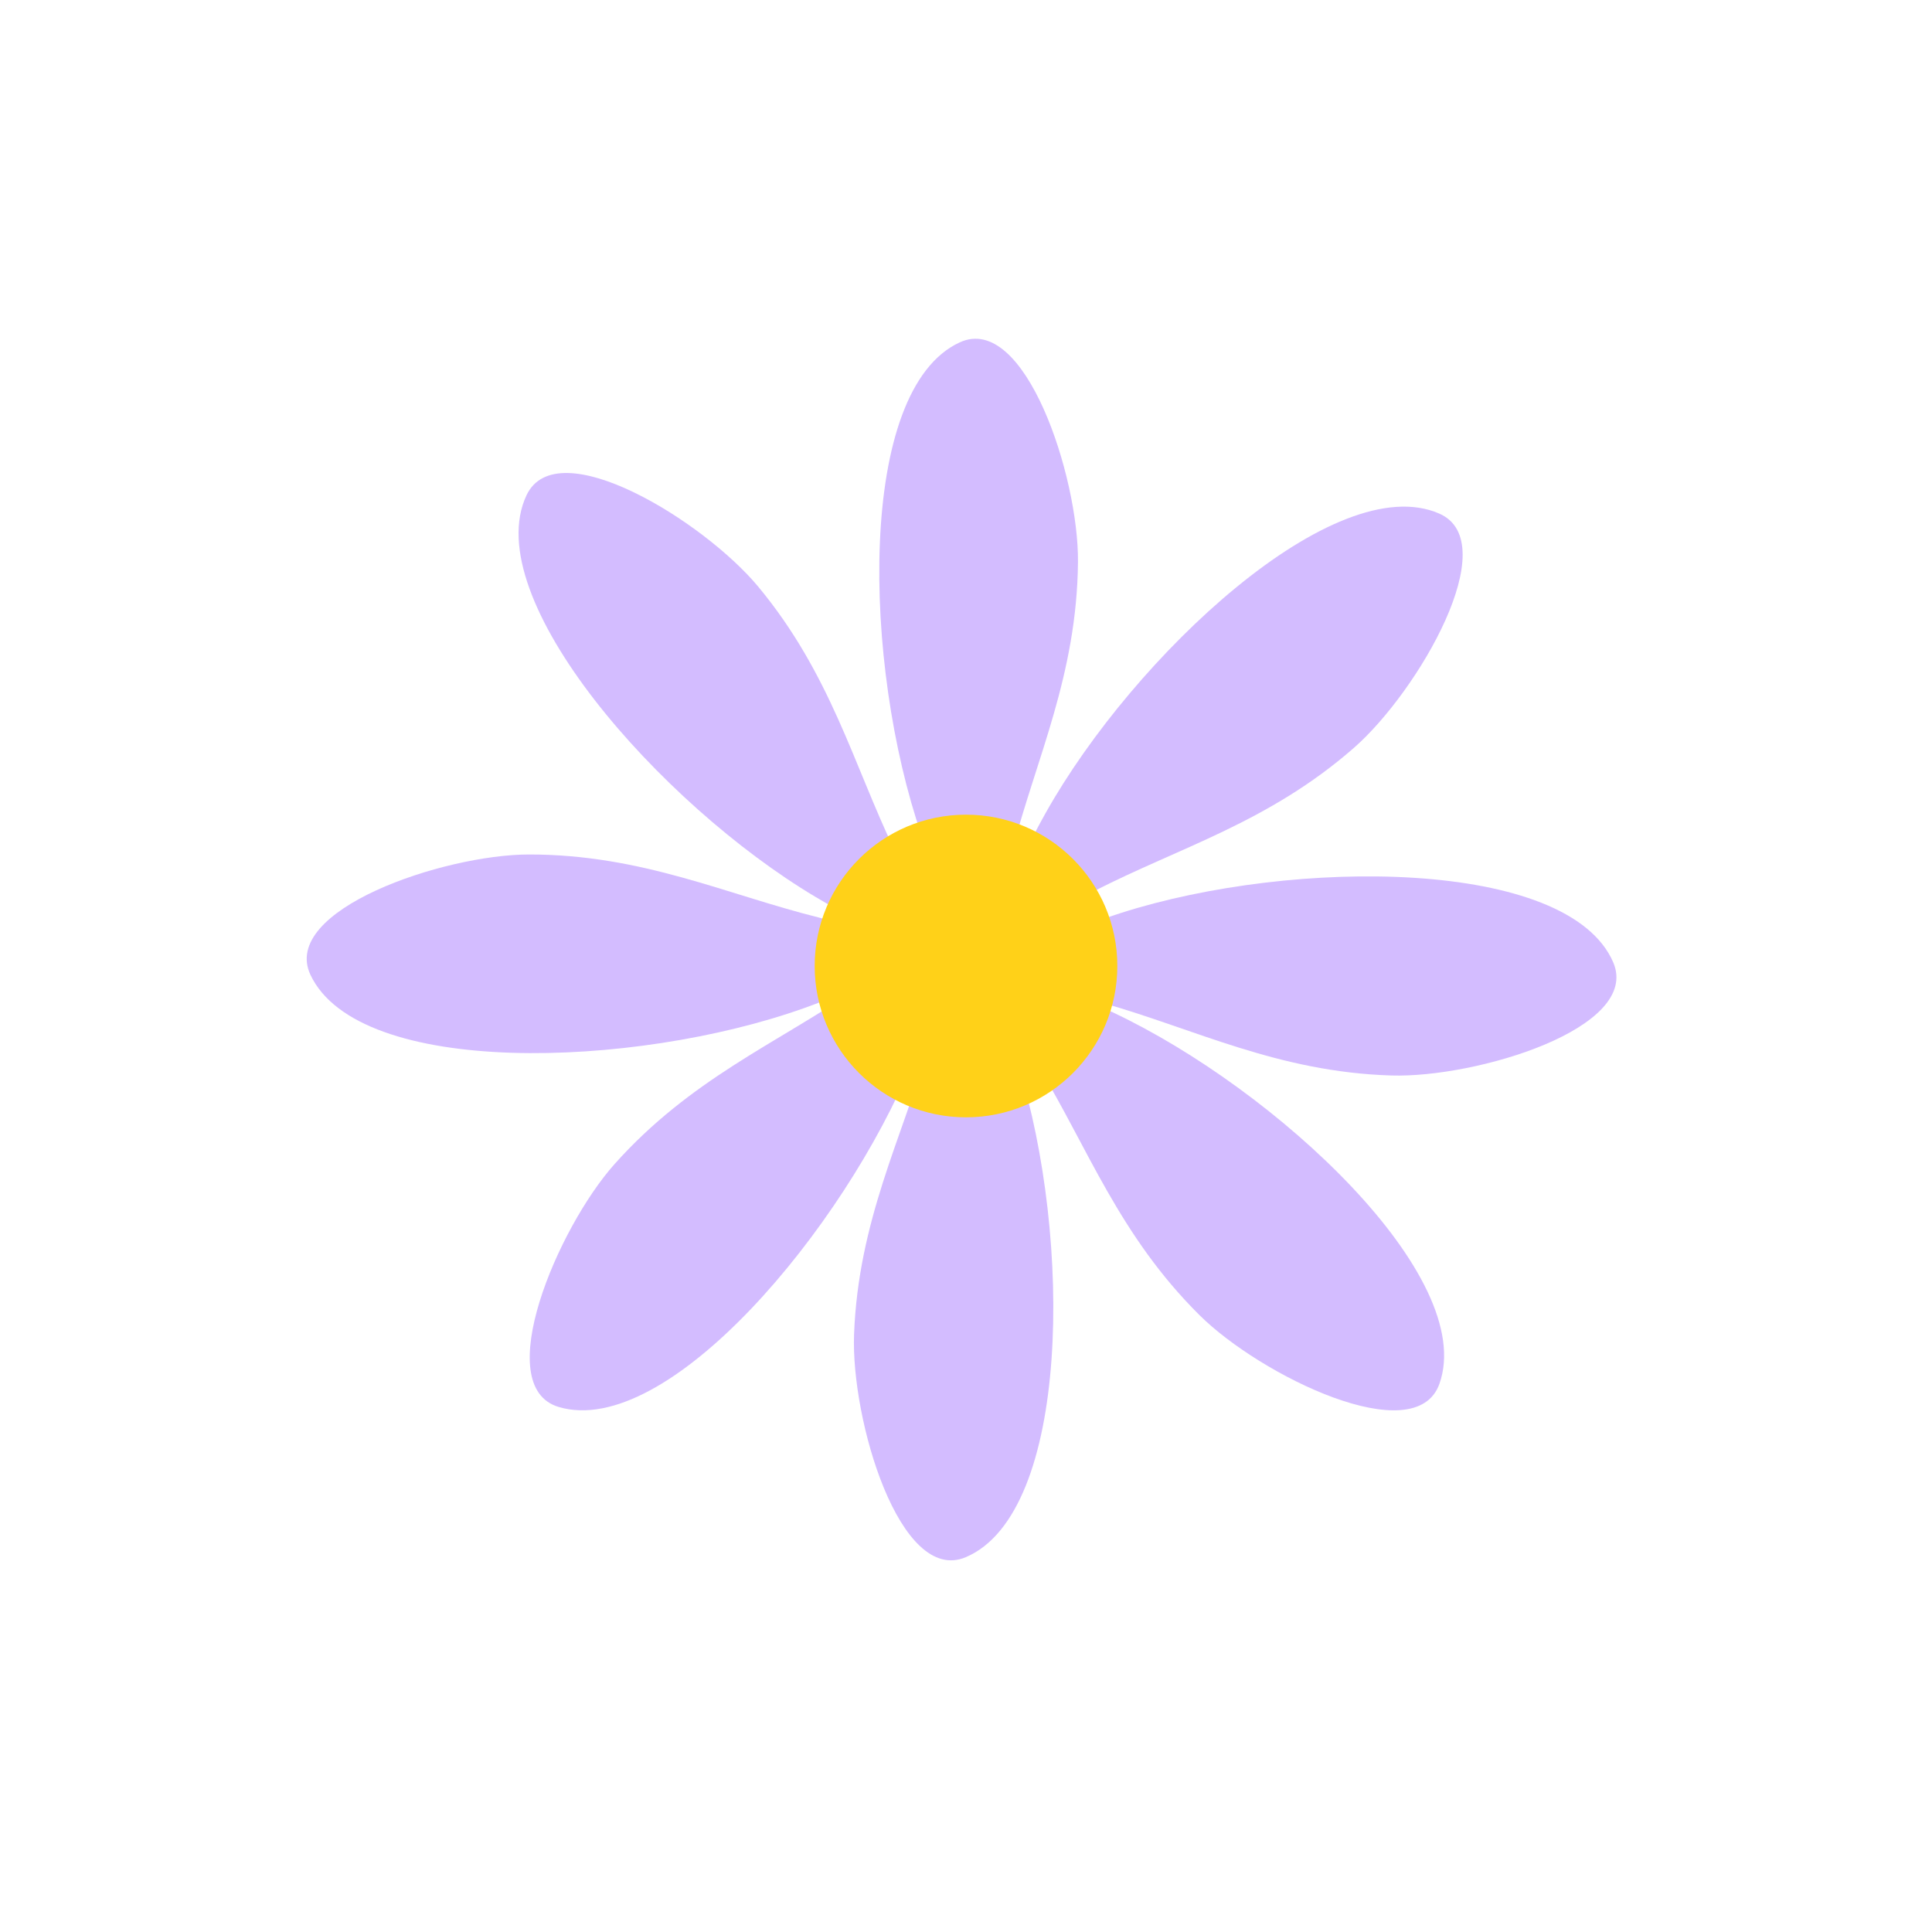 <svg xmlns="http://www.w3.org/2000/svg" xmlns:xlink="http://www.w3.org/1999/xlink" width="500" zoomAndPan="magnify" viewBox="0 0 375 375" height="500" preserveAspectRatio="xMidYMid meet" version="1.2"><defs><clipPath id="54bd43b88e"><path d="M 170 65 L 210 65 L 210 180 L 170 180 Z M 170 65 "/></clipPath><clipPath id="6ee09dcec7"><path d="M 120.027 130.426 L 187.266 50.758 L 254.898 107.84 L 187.656 187.508 Z M 120.027 130.426 "/></clipPath><clipPath id="c179049234"><path d="M 120.027 130.426 L 187.266 50.758 L 254.898 107.84 L 187.656 187.508 Z M 120.027 130.426 "/></clipPath><clipPath id="e9da7cffa0"><path d="M 165 189 L 205 189 L 205 303 L 165 303 Z M 165 189 "/></clipPath><clipPath id="1e7aedf298"><path d="M 255.566 240.223 L 186.035 317.902 L 120.094 258.879 L 189.625 181.199 Z M 255.566 240.223 "/></clipPath><clipPath id="9e73c6ab45"><path d="M 255.566 240.223 L 186.035 317.902 L 120.094 258.879 L 189.625 181.199 Z M 255.566 240.223 "/></clipPath><clipPath id="4f132aa4d4"><path d="M 200 170 L 314 170 L 314 209 L 200 209 Z M 200 170 "/></clipPath><clipPath id="230207d21f"><path d="M 250.648 119.082 L 328.781 188.098 L 270.191 254.426 L 192.059 185.41 Z M 250.648 119.082 "/></clipPath><clipPath id="fa447dbbcd"><path d="M 250.648 119.082 L 328.781 188.098 L 270.191 254.426 L 192.059 185.41 Z M 250.648 119.082 "/></clipPath><clipPath id="e555380785"><path d="M 59 165 L 173 165 L 173 205 L 59 205 Z M 59 165 "/></clipPath><clipPath id="cbb8028169"><path d="M 124.895 254.848 L 44.562 188.406 L 100.969 120.211 L 181.301 186.652 Z M 124.895 254.848 "/></clipPath><clipPath id="7c4e416682"><path d="M 124.895 254.848 L 44.562 188.406 L 100.969 120.211 L 181.301 186.652 Z M 124.895 254.848 "/></clipPath><clipPath id="8613b090d7"><path d="M 196 98 L 284 98 L 284 178 L 196 178 Z M 196 98 "/></clipPath><clipPath id="24de88f313"><path d="M 187.5 92.762 L 291.711 89.977 L 294.078 178.441 L 189.867 181.23 Z M 187.5 92.762 "/></clipPath><clipPath id="1f2d0795e6"><path d="M 187.5 92.762 L 291.711 89.977 L 294.078 178.441 L 189.867 181.23 Z M 187.5 92.762 "/></clipPath><clipPath id="1e12b8e7c2"><path d="M 196 191 L 281 191 L 281 274 L 196 274 Z M 196 191 "/></clipPath><clipPath id="6df5a4c192"><path d="M 279.805 176.492 L 289.949 280.25 L 201.867 288.859 L 191.723 185.105 Z M 279.805 176.492 "/></clipPath><clipPath id="2312629dcc"><path d="M 279.805 176.492 L 289.949 280.25 L 201.867 288.859 L 191.723 185.105 Z M 279.805 176.492 "/></clipPath><clipPath id="9115b7f4ce"><path d="M 102 185 L 182 185 L 182 274 L 102 274 Z M 102 185 "/></clipPath><clipPath id="8f8e8d325c"><path d="M 200.453 268.699 L 97.367 284.246 L 84.172 196.738 L 187.254 181.191 Z M 200.453 268.699 "/></clipPath><clipPath id="40222a4292"><path d="M 200.453 268.699 L 97.367 284.246 L 84.172 196.738 L 187.254 181.191 Z M 200.453 268.699 "/></clipPath><clipPath id="b5a138e194"><path d="M 158.129 158.129 L 216.871 158.129 L 216.871 216.871 L 158.129 216.871 Z M 158.129 158.129 "/></clipPath><clipPath id="aa089e7a1b"><path d="M 187.5 158.129 C 171.277 158.129 158.129 171.277 158.129 187.5 C 158.129 203.723 171.277 216.871 187.5 216.871 C 203.723 216.871 216.871 203.723 216.871 187.5 C 216.871 171.277 203.723 158.129 187.5 158.129 Z M 187.5 158.129 "/></clipPath></defs><g id="300a19c115"><g clip-rule="nonzero" clip-path="url(#54bd43b88e)"><g clip-rule="nonzero" clip-path="url(#6ee09dcec7)"><g clip-rule="nonzero" clip-path="url(#c179049234)"><path style=" stroke:none;fill-rule:nonzero;fill:#d3bcff;fill-opacity:1;" d="M 196.434 165.262 C 201.094 147.277 209.047 131.035 209.234 109.043 C 209.379 92.488 198.941 60.637 186.293 66.449 C 166.27 75.648 167.434 128.973 178.879 162.164 C 187.578 187.391 192.398 180.852 196.434 165.262 "/></g></g></g><g clip-rule="nonzero" clip-path="url(#e9da7cffa0)"><g clip-rule="nonzero" clip-path="url(#1e7aedf298)"><g clip-rule="nonzero" clip-path="url(#9e73c6ab45)"><path style=" stroke:none;fill-rule:nonzero;fill:#d3bcff;fill-opacity:1;" d="M 180.203 203.18 C 175.023 221.023 166.602 237.027 165.773 259.004 C 165.148 275.547 174.652 307.688 187.465 302.246 C 207.75 293.637 208.137 240.297 197.66 206.785 C 189.699 181.316 184.691 187.715 180.203 203.18 "/></g></g></g><g clip-rule="nonzero" clip-path="url(#4f132aa4d4)"><g clip-rule="nonzero" clip-path="url(#230207d21f)"><g clip-rule="nonzero" clip-path="url(#fa447dbbcd)"><path style=" stroke:none;fill-rule:nonzero;fill:#d3bcff;fill-opacity:1;" d="M 214.098 194.684 C 231.977 199.75 248.035 208.066 270.016 208.75 C 286.562 209.266 318.641 199.551 313.117 186.77 C 304.371 166.547 251.035 166.508 217.59 177.203 C 192.172 185.332 198.605 190.297 214.098 194.684 "/></g></g></g><g clip-rule="nonzero" clip-path="url(#e555380785)"><g clip-rule="nonzero" clip-path="url(#cbb8028169)"><g clip-rule="nonzero" clip-path="url(#7c4e416682)"><path style=" stroke:none;fill-rule:nonzero;fill:#d3bcff;fill-opacity:1;" d="M 158.969 178.098 C 140.938 173.617 124.617 165.828 102.629 165.855 C 86.07 165.879 54.328 176.629 60.262 189.223 C 69.66 209.152 122.969 207.461 156.047 195.684 C 181.188 186.734 174.598 181.98 158.969 178.098 "/></g></g></g><path style=" stroke:none;fill-rule:nonzero;fill:#d3bcff;fill-opacity:1;" d="M 173.672 165.117 C 165.633 148.367 161.234 130.828 147.195 113.898 C 136.625 101.156 108.109 83.547 102.188 96.145 C 92.82 116.09 128.102 156.09 158.258 174.074 C 181.18 187.742 180.641 179.637 173.672 165.117 "/><g clip-rule="nonzero" clip-path="url(#8613b090d7)"><g clip-rule="nonzero" clip-path="url(#24de88f313)"><g clip-rule="nonzero" clip-path="url(#1f2d0795e6)"><path style=" stroke:none;fill-rule:nonzero;fill:#d3bcff;fill-opacity:1;" d="M 212.312 172.988 C 228.844 164.5 246.262 159.637 262.805 145.148 C 275.262 134.242 292.102 105.266 279.352 99.684 C 259.16 90.852 220.121 127.191 202.949 157.82 C 189.898 181.094 197.988 180.344 212.312 172.988 "/></g></g></g><g clip-rule="nonzero" clip-path="url(#1e12b8e7c2)"><g clip-rule="nonzero" clip-path="url(#6df5a4c192)"><g clip-rule="nonzero" clip-path="url(#2312629dcc)"><path style=" stroke:none;fill-rule:nonzero;fill:#d3bcff;fill-opacity:1;" d="M 201.531 206.914 C 211.164 222.801 217.246 239.832 232.867 255.312 C 244.629 266.969 274.723 281.719 279.391 268.602 C 286.773 247.84 247.766 211.465 216 196.5 C 191.859 185.129 193.184 193.145 201.531 206.914 "/></g></g></g><g clip-rule="nonzero" clip-path="url(#9115b7f4ce)"><g clip-rule="nonzero" clip-path="url(#8f8e8d325c)"><g clip-rule="nonzero" clip-path="url(#40222a4292)"><path style=" stroke:none;fill-rule:nonzero;fill:#d3bcff;fill-opacity:1;" d="M 165.988 192.125 C 150.625 202.57 133.934 209.535 119.289 225.941 C 108.266 238.293 95.105 269.117 108.445 273.094 C 129.566 279.383 163.855 238.531 177.141 206.027 C 187.238 181.328 179.305 183.066 165.988 192.125 "/></g></g></g><g clip-rule="nonzero" clip-path="url(#b5a138e194)"><g clip-rule="nonzero" clip-path="url(#aa089e7a1b)"><path style=" stroke:none;fill-rule:nonzero;fill:#ffd118;fill-opacity:1;" d="M 158.129 158.129 L 216.871 158.129 L 216.871 216.871 L 158.129 216.871 Z M 158.129 158.129 "/></g></g></g></svg>